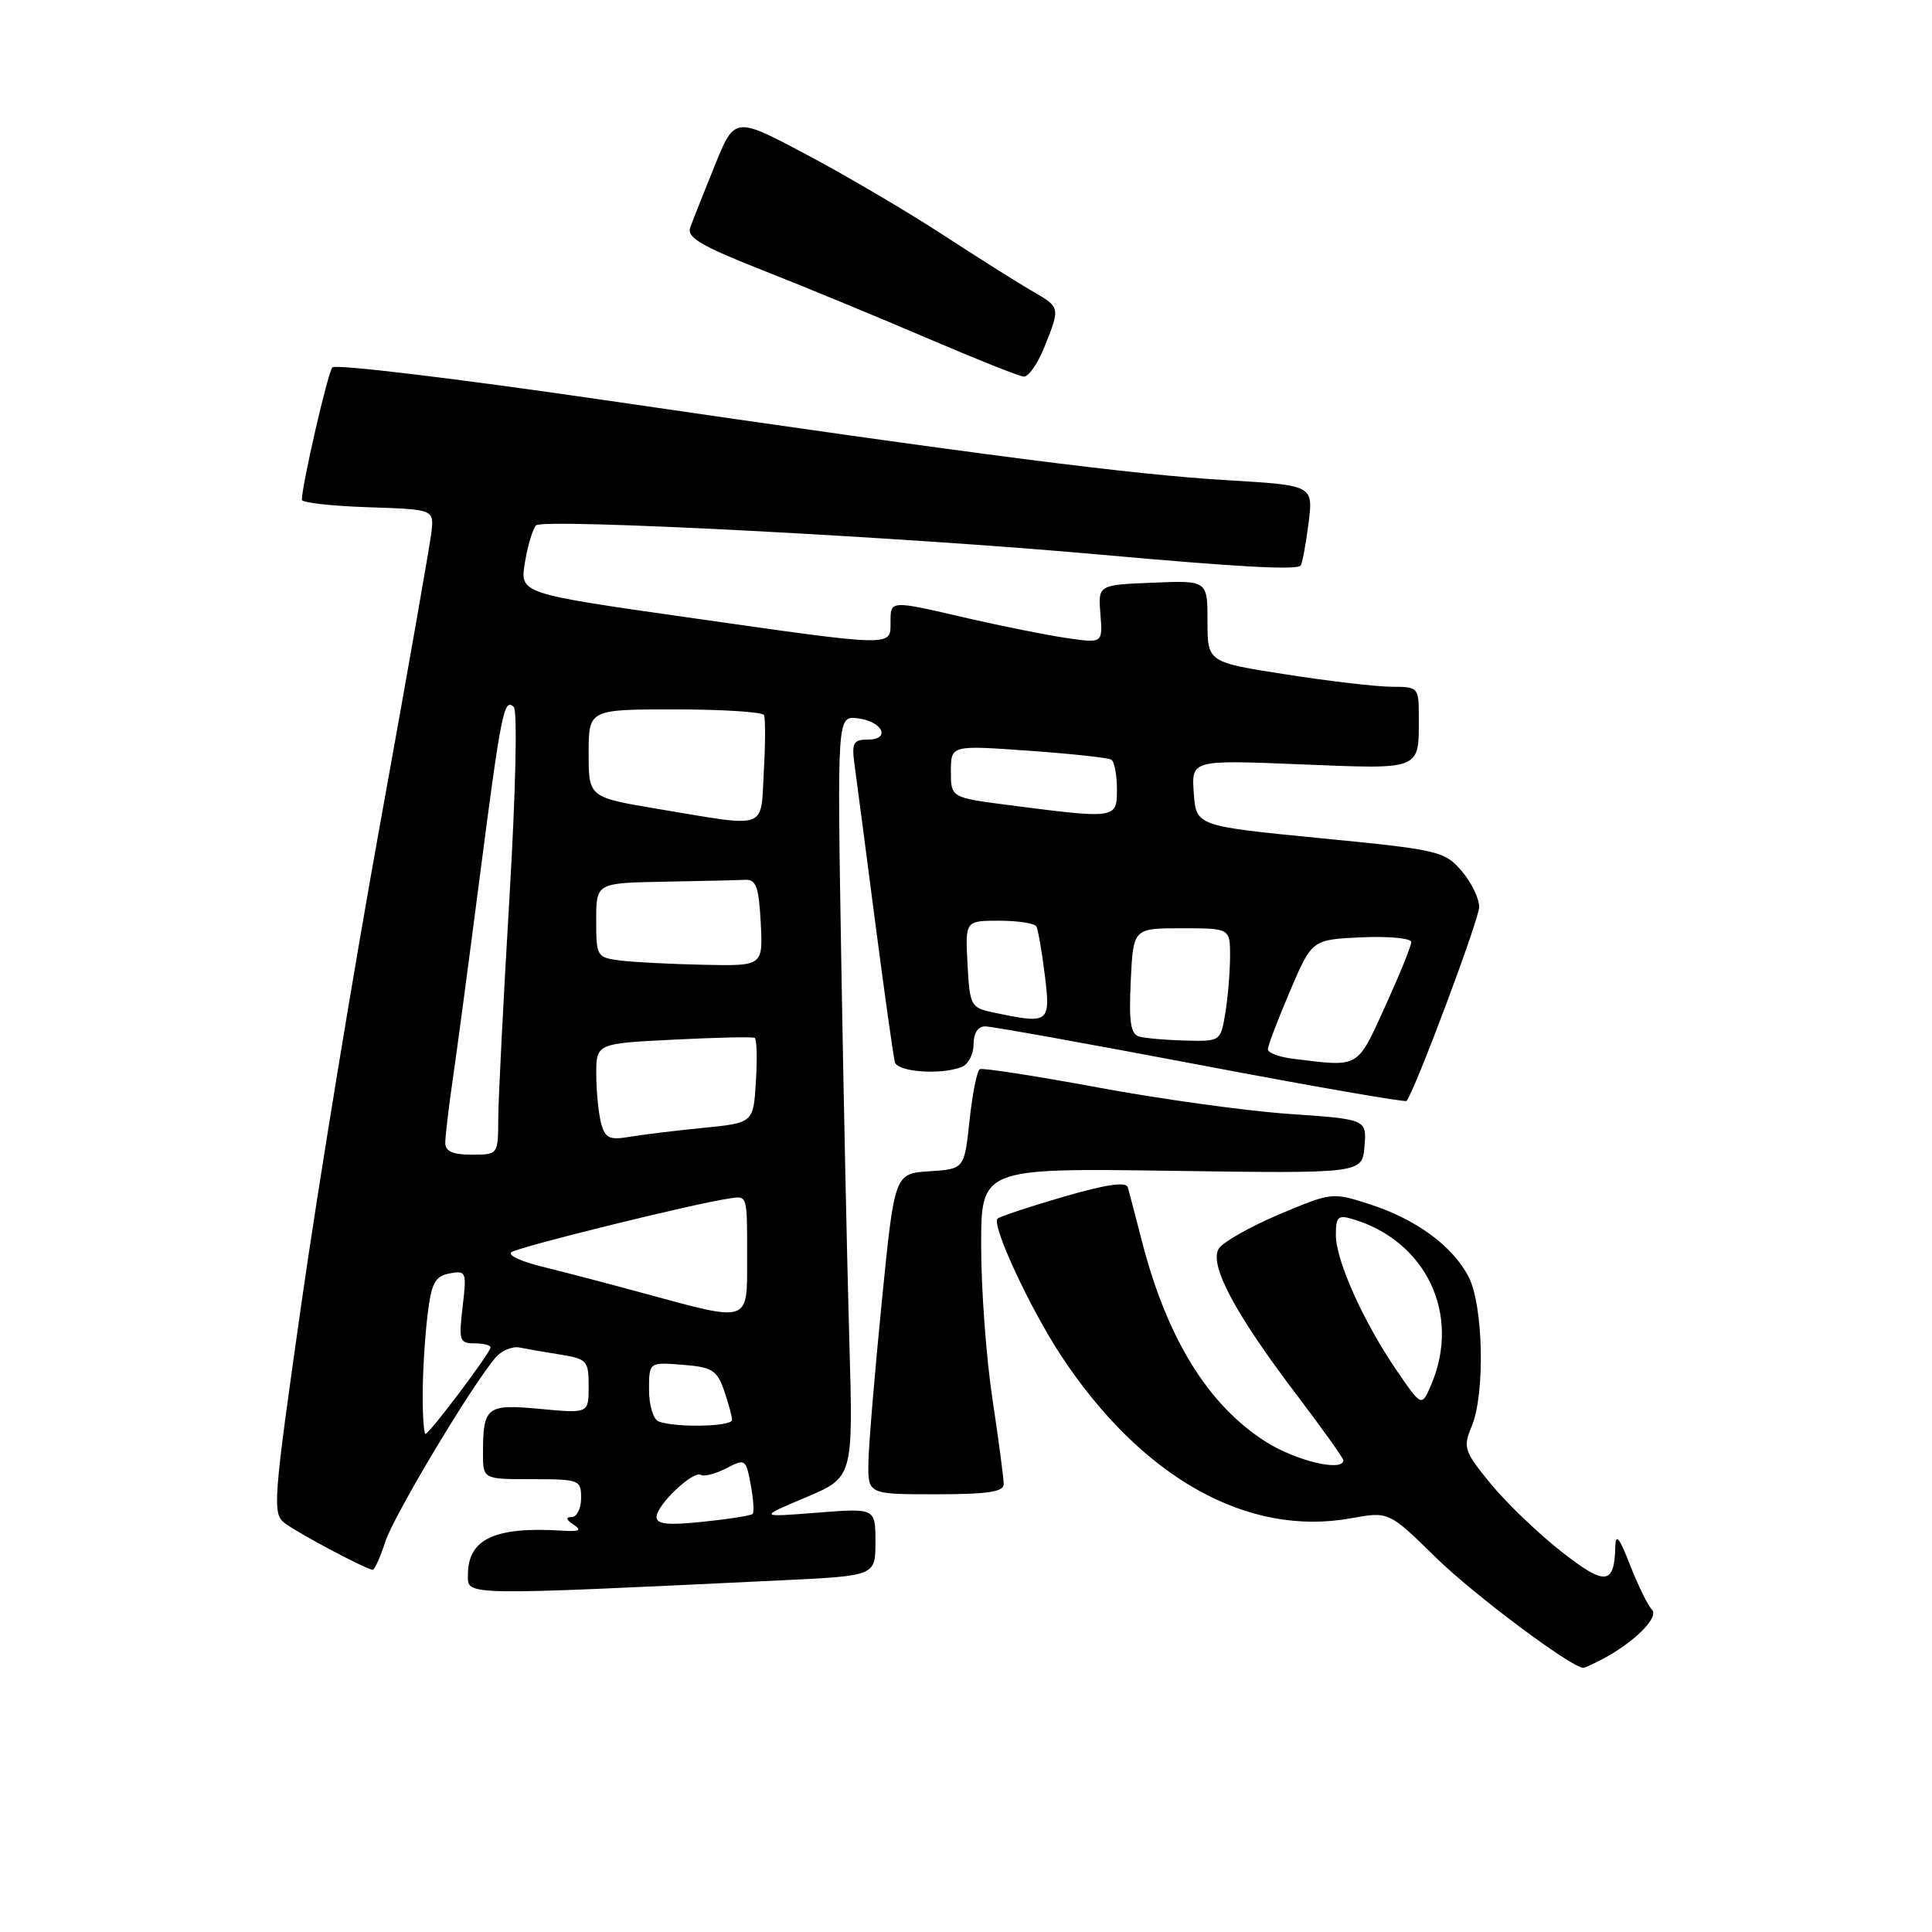 <?xml version="1.0" encoding="UTF-8" standalone="no"?>
<!DOCTYPE svg PUBLIC "-//W3C//DTD SVG 1.1//EN" "http://www.w3.org/Graphics/SVG/1.1/DTD/svg11.dtd" >
<svg xmlns="http://www.w3.org/2000/svg" xmlns:xlink="http://www.w3.org/1999/xlink" version="1.1" viewBox="0 0 256 256">
 <g >
 <path fill="currentColor"
d=" M 212.32 219.85 C 216.52 217.64 219.89 214.29 218.89 213.29 C 218.37 212.77 217.07 210.12 216.01 207.42 C 214.56 203.69 214.08 203.10 214.03 205.00 C 213.91 210.05 212.69 210.15 206.86 205.57 C 203.81 203.18 199.61 199.14 197.53 196.61 C 193.98 192.27 193.83 191.82 195.02 188.96 C 196.80 184.65 196.55 172.97 194.60 169.19 C 192.49 165.11 187.64 161.55 181.50 159.57 C 176.54 157.97 176.45 157.98 169.50 160.91 C 165.65 162.54 162.05 164.58 161.50 165.44 C 160.17 167.53 163.63 174.05 171.75 184.74 C 175.19 189.27 178.00 193.21 178.00 193.49 C 178.00 195.07 171.73 193.58 167.74 191.05 C 160.10 186.21 154.66 177.41 151.33 164.54 C 150.47 161.22 149.63 157.98 149.45 157.35 C 149.23 156.54 146.65 156.92 140.91 158.58 C 136.39 159.90 132.46 161.20 132.18 161.48 C 131.35 162.32 136.48 173.38 140.62 179.66 C 151.28 195.81 165.29 203.67 179.00 201.18 C 184.03 200.27 184.03 200.27 190.30 206.42 C 195.29 211.31 208.25 221.00 209.81 221.00 C 209.99 221.00 211.11 220.48 212.32 219.85 Z  M 103.75 209.39 C 116.00 208.80 116.00 208.80 116.00 204.31 C 116.00 199.83 116.00 199.83 108.25 200.44 C 100.50 201.05 100.50 201.05 106.78 198.41 C 113.06 195.76 113.06 195.76 112.54 177.63 C 112.25 167.66 111.77 144.96 111.47 127.18 C 110.93 94.86 110.93 94.86 113.64 95.18 C 116.95 95.57 118.10 98.00 114.97 98.00 C 113.08 98.00 112.84 98.44 113.22 101.25 C 113.47 103.04 114.69 112.38 115.94 122.00 C 117.20 131.62 118.38 140.06 118.58 140.75 C 118.95 142.05 124.64 142.46 127.42 141.39 C 128.29 141.06 129.00 139.71 129.00 138.39 C 129.00 136.90 129.58 136.00 130.54 136.00 C 131.39 136.00 144.24 138.31 159.09 141.13 C 173.93 143.95 186.21 146.08 186.38 145.88 C 187.54 144.39 196.00 121.80 196.00 120.17 C 196.00 119.04 194.95 116.89 193.66 115.39 C 191.41 112.78 190.61 112.59 174.91 111.06 C 158.50 109.45 158.50 109.45 158.18 105.07 C 157.87 100.69 157.87 100.69 172.35 101.28 C 188.50 101.93 188.00 102.13 188.00 94.92 C 188.00 91.09 187.91 91.00 184.44 91.00 C 182.48 91.00 176.18 90.27 170.44 89.37 C 160.00 87.75 160.00 87.75 160.00 82.33 C 160.00 76.91 160.00 76.91 152.75 77.21 C 145.50 77.50 145.50 77.50 145.81 81.37 C 146.12 85.24 146.12 85.24 141.31 84.54 C 138.66 84.15 132.77 82.97 128.21 81.92 C 117.82 79.51 118.00 79.50 118.00 82.50 C 118.00 85.71 118.54 85.72 91.19 81.82 C 68.88 78.64 68.88 78.64 69.55 74.57 C 69.91 72.33 70.58 70.10 71.04 69.61 C 71.94 68.66 119.80 71.14 146.00 73.51 C 164.04 75.13 171.80 75.56 172.34 74.94 C 172.55 74.70 173.02 72.21 173.38 69.40 C 174.03 64.31 174.03 64.31 162.76 63.64 C 149.93 62.88 130.62 60.40 80.12 53.02 C 60.67 50.18 44.43 48.22 44.04 48.68 C 43.43 49.38 40.00 64.29 40.00 66.23 C 40.00 66.61 43.94 67.05 48.75 67.21 C 57.50 67.50 57.50 67.50 57.17 70.50 C 56.98 72.15 53.94 89.47 50.40 109.00 C 46.86 128.53 42.17 157.10 39.97 172.50 C 36.18 199.05 36.07 200.57 37.74 201.83 C 39.59 203.22 48.60 208.00 49.39 208.00 C 49.64 208.00 50.40 206.31 51.07 204.25 C 52.23 200.72 62.58 183.44 65.69 179.86 C 66.47 178.96 67.88 178.37 68.81 178.55 C 69.74 178.74 72.19 179.16 74.25 179.49 C 77.78 180.06 78.00 180.30 78.00 183.69 C 78.00 187.29 78.00 187.29 71.59 186.69 C 64.46 186.02 64.00 186.38 64.00 192.58 C 64.00 196.00 64.00 196.00 70.50 196.00 C 76.77 196.00 77.00 196.09 77.00 198.50 C 77.00 199.88 76.44 201.01 75.75 201.02 C 74.91 201.03 75.00 201.36 76.00 202.02 C 77.14 202.78 76.79 202.97 74.50 202.82 C 65.55 202.26 62.00 203.92 62.00 208.68 C 62.00 211.46 60.84 211.44 103.75 209.39 Z  M 133.00 196.66 C 133.00 195.93 132.33 190.86 131.51 185.41 C 130.68 179.96 130.01 170.84 130.01 165.14 C 130.00 154.78 130.00 154.78 155.25 155.14 C 180.50 155.50 180.50 155.50 180.80 151.91 C 181.10 148.31 181.10 148.31 170.80 147.60 C 165.14 147.21 153.75 145.63 145.50 144.10 C 137.25 142.57 130.20 141.48 129.83 141.67 C 129.46 141.86 128.85 144.92 128.47 148.46 C 127.78 154.90 127.78 154.90 123.15 155.20 C 118.53 155.50 118.53 155.50 116.84 172.50 C 115.91 181.85 115.11 191.41 115.07 193.75 C 115.00 198.00 115.00 198.00 124.00 198.00 C 130.85 198.00 133.00 197.68 133.00 196.66 Z  M 138.39 45.98 C 140.51 40.69 140.51 40.73 136.75 38.56 C 134.96 37.53 129.68 34.20 125.00 31.15 C 120.33 28.10 112.19 23.31 106.92 20.51 C 97.35 15.42 97.35 15.42 94.70 21.96 C 93.24 25.56 91.78 29.24 91.46 30.15 C 90.98 31.47 92.90 32.60 101.18 35.86 C 106.86 38.10 116.67 42.15 123.00 44.87 C 129.32 47.58 135.01 49.85 135.64 49.90 C 136.27 49.96 137.51 48.19 138.39 45.98 Z  M 185.15 181.72 C 180.73 175.29 177.02 167.08 177.01 163.68 C 177.00 161.23 177.29 160.95 179.25 161.54 C 188.99 164.45 193.60 174.18 189.65 183.46 C 188.38 186.42 188.38 186.42 185.15 181.72 Z  M 87.00 201.01 C 87.00 199.41 91.87 194.80 92.89 195.43 C 93.30 195.69 94.81 195.29 96.23 194.56 C 98.74 193.25 98.84 193.32 99.47 196.71 C 99.83 198.63 99.95 200.38 99.73 200.60 C 99.52 200.82 96.56 201.29 93.17 201.64 C 88.49 202.13 87.00 201.98 87.00 201.01 Z  M 56.01 184.75 C 56.01 181.86 56.30 177.18 56.64 174.34 C 57.16 169.99 57.62 169.12 59.56 168.74 C 61.78 168.32 61.85 168.50 61.30 173.15 C 60.77 177.62 60.89 178.00 62.86 178.00 C 64.04 178.00 65.00 178.24 65.00 178.54 C 65.00 179.23 56.89 190.00 56.38 190.00 C 56.17 190.00 56.00 187.64 56.01 184.75 Z  M 87.25 188.34 C 86.56 188.06 86.00 186.18 86.00 184.16 C 86.00 180.49 86.00 180.49 90.44 180.84 C 94.35 181.15 95.00 181.55 95.94 184.24 C 96.52 185.92 97.00 187.68 97.00 188.15 C 97.00 189.05 89.38 189.20 87.25 188.34 Z  M 85.50 171.42 C 80.55 170.07 74.35 168.45 71.73 167.81 C 69.10 167.17 67.30 166.33 67.73 165.94 C 68.44 165.29 91.85 159.50 96.60 158.81 C 99.08 158.44 99.00 158.16 99.00 167.00 C 99.00 175.32 99.36 175.20 85.50 171.42 Z  M 59.00 151.44 C 59.00 150.58 59.44 146.87 59.97 143.19 C 60.51 139.51 62.11 127.50 63.53 116.50 C 66.39 94.42 66.79 92.39 68.08 93.68 C 68.58 94.18 68.33 105.01 67.50 119.03 C 66.70 132.49 66.03 145.64 66.02 148.25 C 66.00 153.00 66.00 153.00 62.50 153.00 C 60.00 153.00 59.00 152.56 59.00 151.44 Z  M 79.65 148.84 C 79.31 147.55 79.02 144.65 79.01 142.38 C 79.00 138.27 79.00 138.27 89.25 137.76 C 94.89 137.47 99.72 137.37 100.00 137.52 C 100.28 137.68 100.35 140.28 100.16 143.30 C 99.83 148.79 99.83 148.79 93.16 149.45 C 89.50 149.81 85.10 150.35 83.39 150.64 C 80.75 151.09 80.18 150.81 79.65 148.84 Z  M 171.25 140.28 C 169.46 140.05 168.00 139.50 168.00 139.04 C 168.00 138.57 169.31 135.12 170.92 131.35 C 173.84 124.50 173.84 124.50 180.42 124.20 C 184.04 124.04 187.00 124.32 187.00 124.83 C 187.00 125.34 185.44 129.18 183.53 133.38 C 179.75 141.66 180.23 141.39 171.25 140.28 Z  M 151.00 137.36 C 149.81 137.04 149.57 135.53 149.83 129.98 C 150.16 123.00 150.16 123.00 156.58 123.00 C 163.00 123.00 163.00 123.00 162.99 126.75 C 162.98 128.81 162.70 132.19 162.36 134.25 C 161.74 137.97 161.71 138.00 157.12 137.88 C 154.58 137.82 151.82 137.58 151.00 137.36 Z  M 131.50 134.13 C 128.64 133.52 128.49 133.23 128.20 127.74 C 127.90 122.00 127.90 122.00 132.39 122.00 C 134.86 122.00 137.08 122.34 137.32 122.75 C 137.55 123.16 138.06 126.09 138.45 129.25 C 139.22 135.62 139.05 135.73 131.50 134.13 Z  M 82.25 127.28 C 79.08 126.88 79.00 126.76 79.00 121.94 C 79.00 117.00 79.00 117.00 88.00 116.83 C 92.95 116.74 97.79 116.63 98.75 116.58 C 100.19 116.51 100.55 117.52 100.80 122.25 C 101.10 128.00 101.10 128.00 93.30 127.84 C 89.01 127.75 84.04 127.50 82.25 127.28 Z  M 87.25 107.20 C 78.00 105.65 78.00 105.65 78.00 99.83 C 78.00 94.00 78.00 94.00 89.44 94.00 C 95.73 94.00 101.04 94.34 101.23 94.75 C 101.43 95.16 101.42 98.54 101.21 102.25 C 100.77 110.06 101.93 109.65 87.25 107.20 Z  M 133.75 106.69 C 126.00 105.69 126.00 105.69 126.00 102.22 C 126.00 98.74 126.00 98.74 136.25 99.47 C 141.89 99.87 146.84 100.40 147.25 100.66 C 147.66 100.91 148.00 102.67 148.00 104.56 C 148.00 108.51 147.93 108.52 133.75 106.69 Z "/>
</g>
</svg>